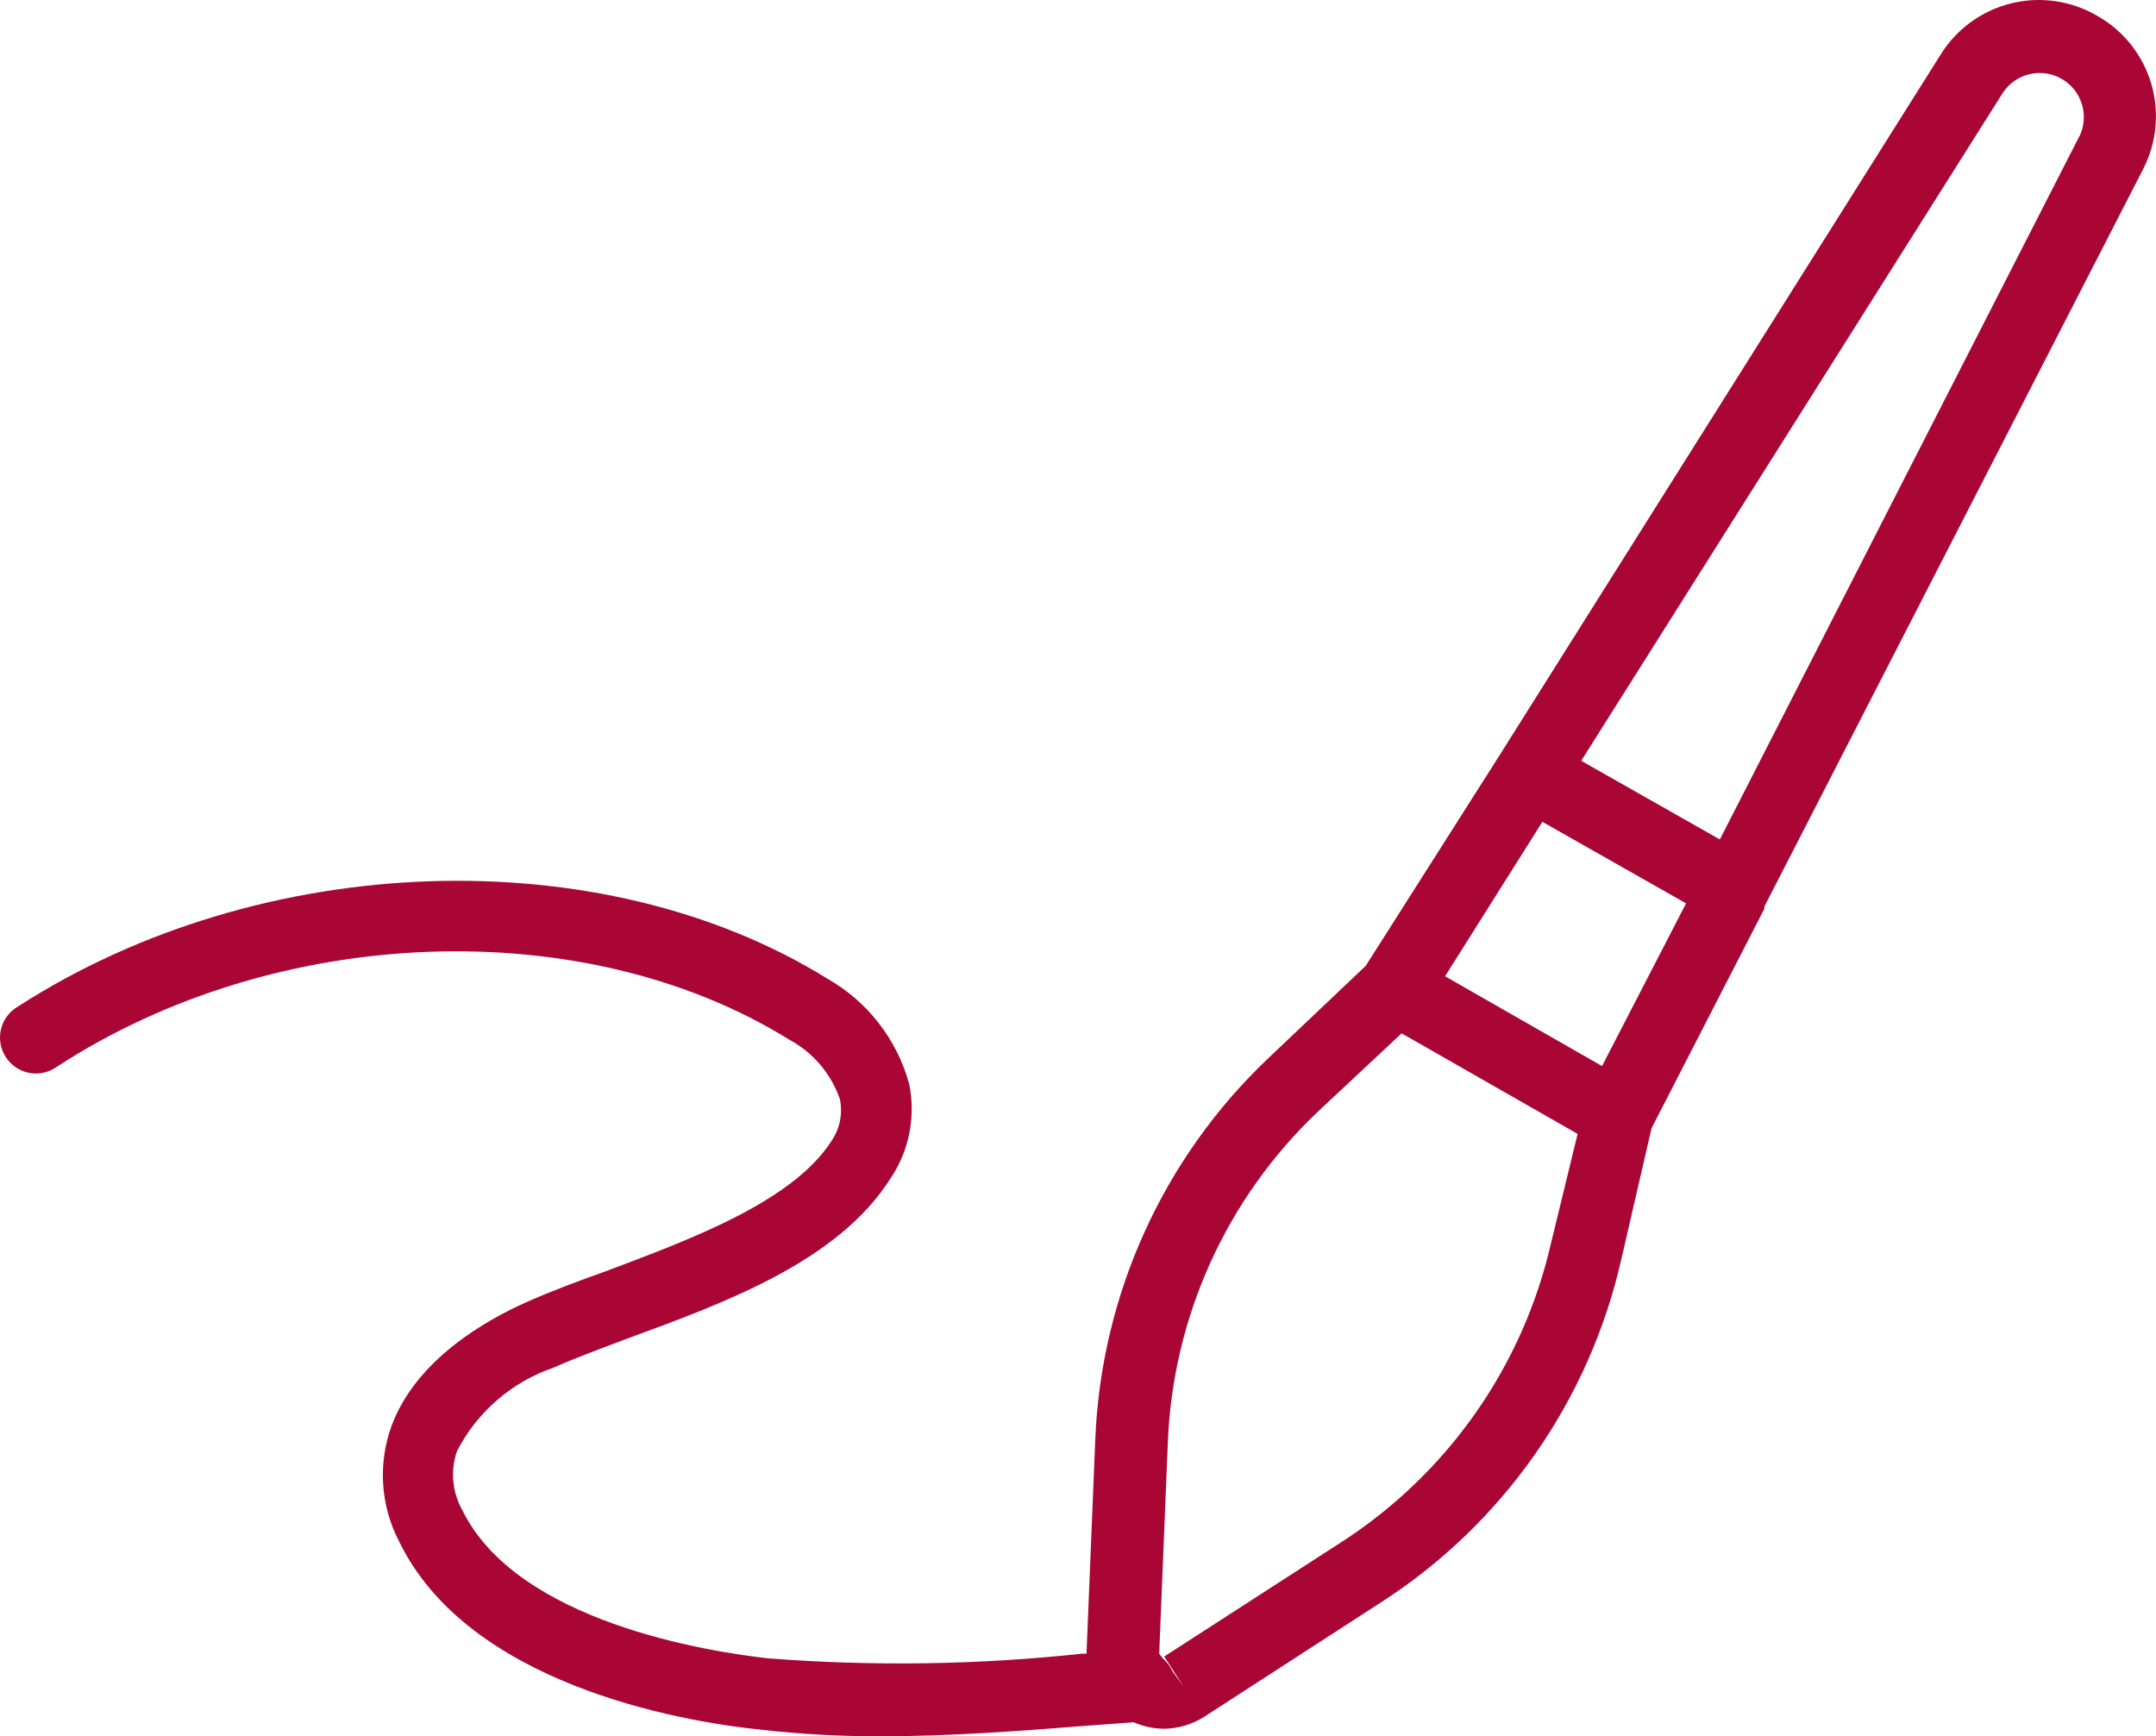 <?xml version="1.0" encoding="UTF-8" standalone="no"?>
<svg
   width="74.911"
   height="60.328"
   viewBox="0 0 74.911 60.328"
   fill="none"
   version="1.1"
   id="svg1"
   sodipodi:docname="brush.svg"
   inkscape:export-filename="brush.svg"
   inkscape:export-xdpi="96"
   inkscape:export-ydpi="96"
   inkscape:version="1.3.2 (091e20e, 2023-11-25, custom)"
   xmlns:inkscape="http://www.inkscape.org/namespaces/inkscape"
   xmlns:sodipodi="http://sodipodi.sourceforge.net/DTD/sodipodi-0.dtd"
   xmlns="http://www.w3.org/2000/svg"
   xmlns:svg="http://www.w3.org/2000/svg">
  <sodipodi:namedview
     id="namedview1"
     pagecolor="#ffffff"
     bordercolor="#000000"
     borderopacity="0.25"
     inkscape:showpageshadow="2"
     inkscape:pageopacity="0.0"
     inkscape:pagecheckerboard="0"
     inkscape:deskcolor="#d1d1d1"
     inkscape:zoom="13.542677"
     inkscape:cx="37.437206"
     inkscape:cy="30.163902"
     inkscape:window-width="1920"
     inkscape:window-height="1094"
     inkscape:window-x="-11"
     inkscape:window-y="-11"
     inkscape:window-maximized="1"
     inkscape:current-layer="svg1" />
  <defs
     id="defs1" />
  <path
     d="m 72.872,0.551 c -0.906,-0.531 -1.985,-0.686 -3.004,-0.432 -1.019,0.254 -1.899,0.898 -2.449,1.792 l -15.287,24.285 -4.68,7.363 -3.382,3.207 c -3.658,3.468 -5.816,8.229 -6.015,13.266 l -0.3,7.325 c 0,0 0,0 0,0.1 h -0.15 c -3.627,0.391 -7.282,0.445 -10.919,0.162 -2.022,-0.225 -8.736,-1.248 -10.632,-5.167 -0.171,-0.307 -0.275,-0.648 -0.305,-0.998 -0.03,-0.351 0.014,-0.704 0.13,-1.036 0.701,-1.36 1.898,-2.397 3.344,-2.895 0.761,-0.337 1.672,-0.674 2.633,-1.036 3.407,-1.248 7.275,-2.683 9.085,-5.541 0.321,-0.476 0.544,-1.012 0.655,-1.576 0.111,-0.564 0.109,-1.144 -0.006,-1.706 -0.211,-0.77 -0.572,-1.49 -1.062,-2.12 -0.49,-0.63 -1.101,-1.156 -1.795,-1.549 -7.862,-4.867 -19.68,-4.455 -28.103,0.973 -0.147,0.084 -0.276,0.197 -0.378,0.332 -0.102,0.135 -0.176,0.29 -0.216,0.454 -0.04,0.165 -0.047,0.336 -0.019,0.503 0.028,0.167 0.09,0.327 0.181,0.469 0.092,0.142 0.211,0.265 0.352,0.36 0.14,0.095 0.299,0.16 0.465,0.192 0.166,0.032 0.338,0.029 0.503,-0.008 0.165,-0.037 0.322,-0.107 0.459,-0.206 7.662,-4.992 18.357,-5.341 25.433,-0.948 0.83,0.443 1.463,1.183 1.772,2.072 0.052,0.248 0.053,0.504 0.004,0.753 -0.049,0.249 -0.148,0.485 -0.291,0.695 -1.36,2.134 -4.992,3.457 -7.837,4.53 -1.011,0.362 -1.947,0.711 -2.783,1.086 -1.373,0.612 -3.831,1.984 -4.68,4.318 -0.232,0.649 -0.328,1.338 -0.281,2.025 0.047,0.687 0.236,1.357 0.555,1.968 2.384,4.904 9.609,6.24 12.604,6.539 1.38,0.156 2.767,0.231 4.156,0.225 2.433,0 4.854,-0.187 7.238,-0.374 l 1.522,-0.112 c 0.323,0.141 0.671,0.217 1.023,0.225 0.504,3e-4 0.997,-0.142 1.423,-0.412 l 6.152,-3.981 c 4.239,-2.729 7.237,-7.013 8.349,-11.93 l 1.048,-4.543 3.919,-7.625 c 0,0 0,0 0,-0.075 l 13.153,-25.608 c 0.48,-0.922 0.584,-1.994 0.288,-2.991 -0.296,-0.997 -0.967,-1.839 -1.873,-2.35 z M 53.891,43.193 c -0.978,4.277 -3.589,8.003 -7.275,10.383 l -6.165,3.981 0.674,1.048 -0.387,-0.537 c -0.083,-0.176 -0.202,-0.334 -0.349,-0.462 l -0.112,-0.15 0.299,-7.313 c 0.167,-4.386 2.049,-8.531 5.241,-11.543 l 2.883,-2.696 6.115,3.494 z m 1.772,-6.152 -5.454,-3.12 3.382,-5.366 4.992,2.833 z m 16.573,-32.284 -12.479,24.41 -4.817,-2.733 14.651,-23.212 c 0.215,-0.325 0.546,-0.555 0.925,-0.645 0.379,-0.09 0.778,-0.032 1.116,0.162 0.338,0.194 0.59,0.508 0.704,0.881 0.115,0.372 0.083,0.774 -0.088,1.124 z"
     fill="black"
     id="path1"
     style="fill:#a90636;fill-opacity:1" />
</svg>
